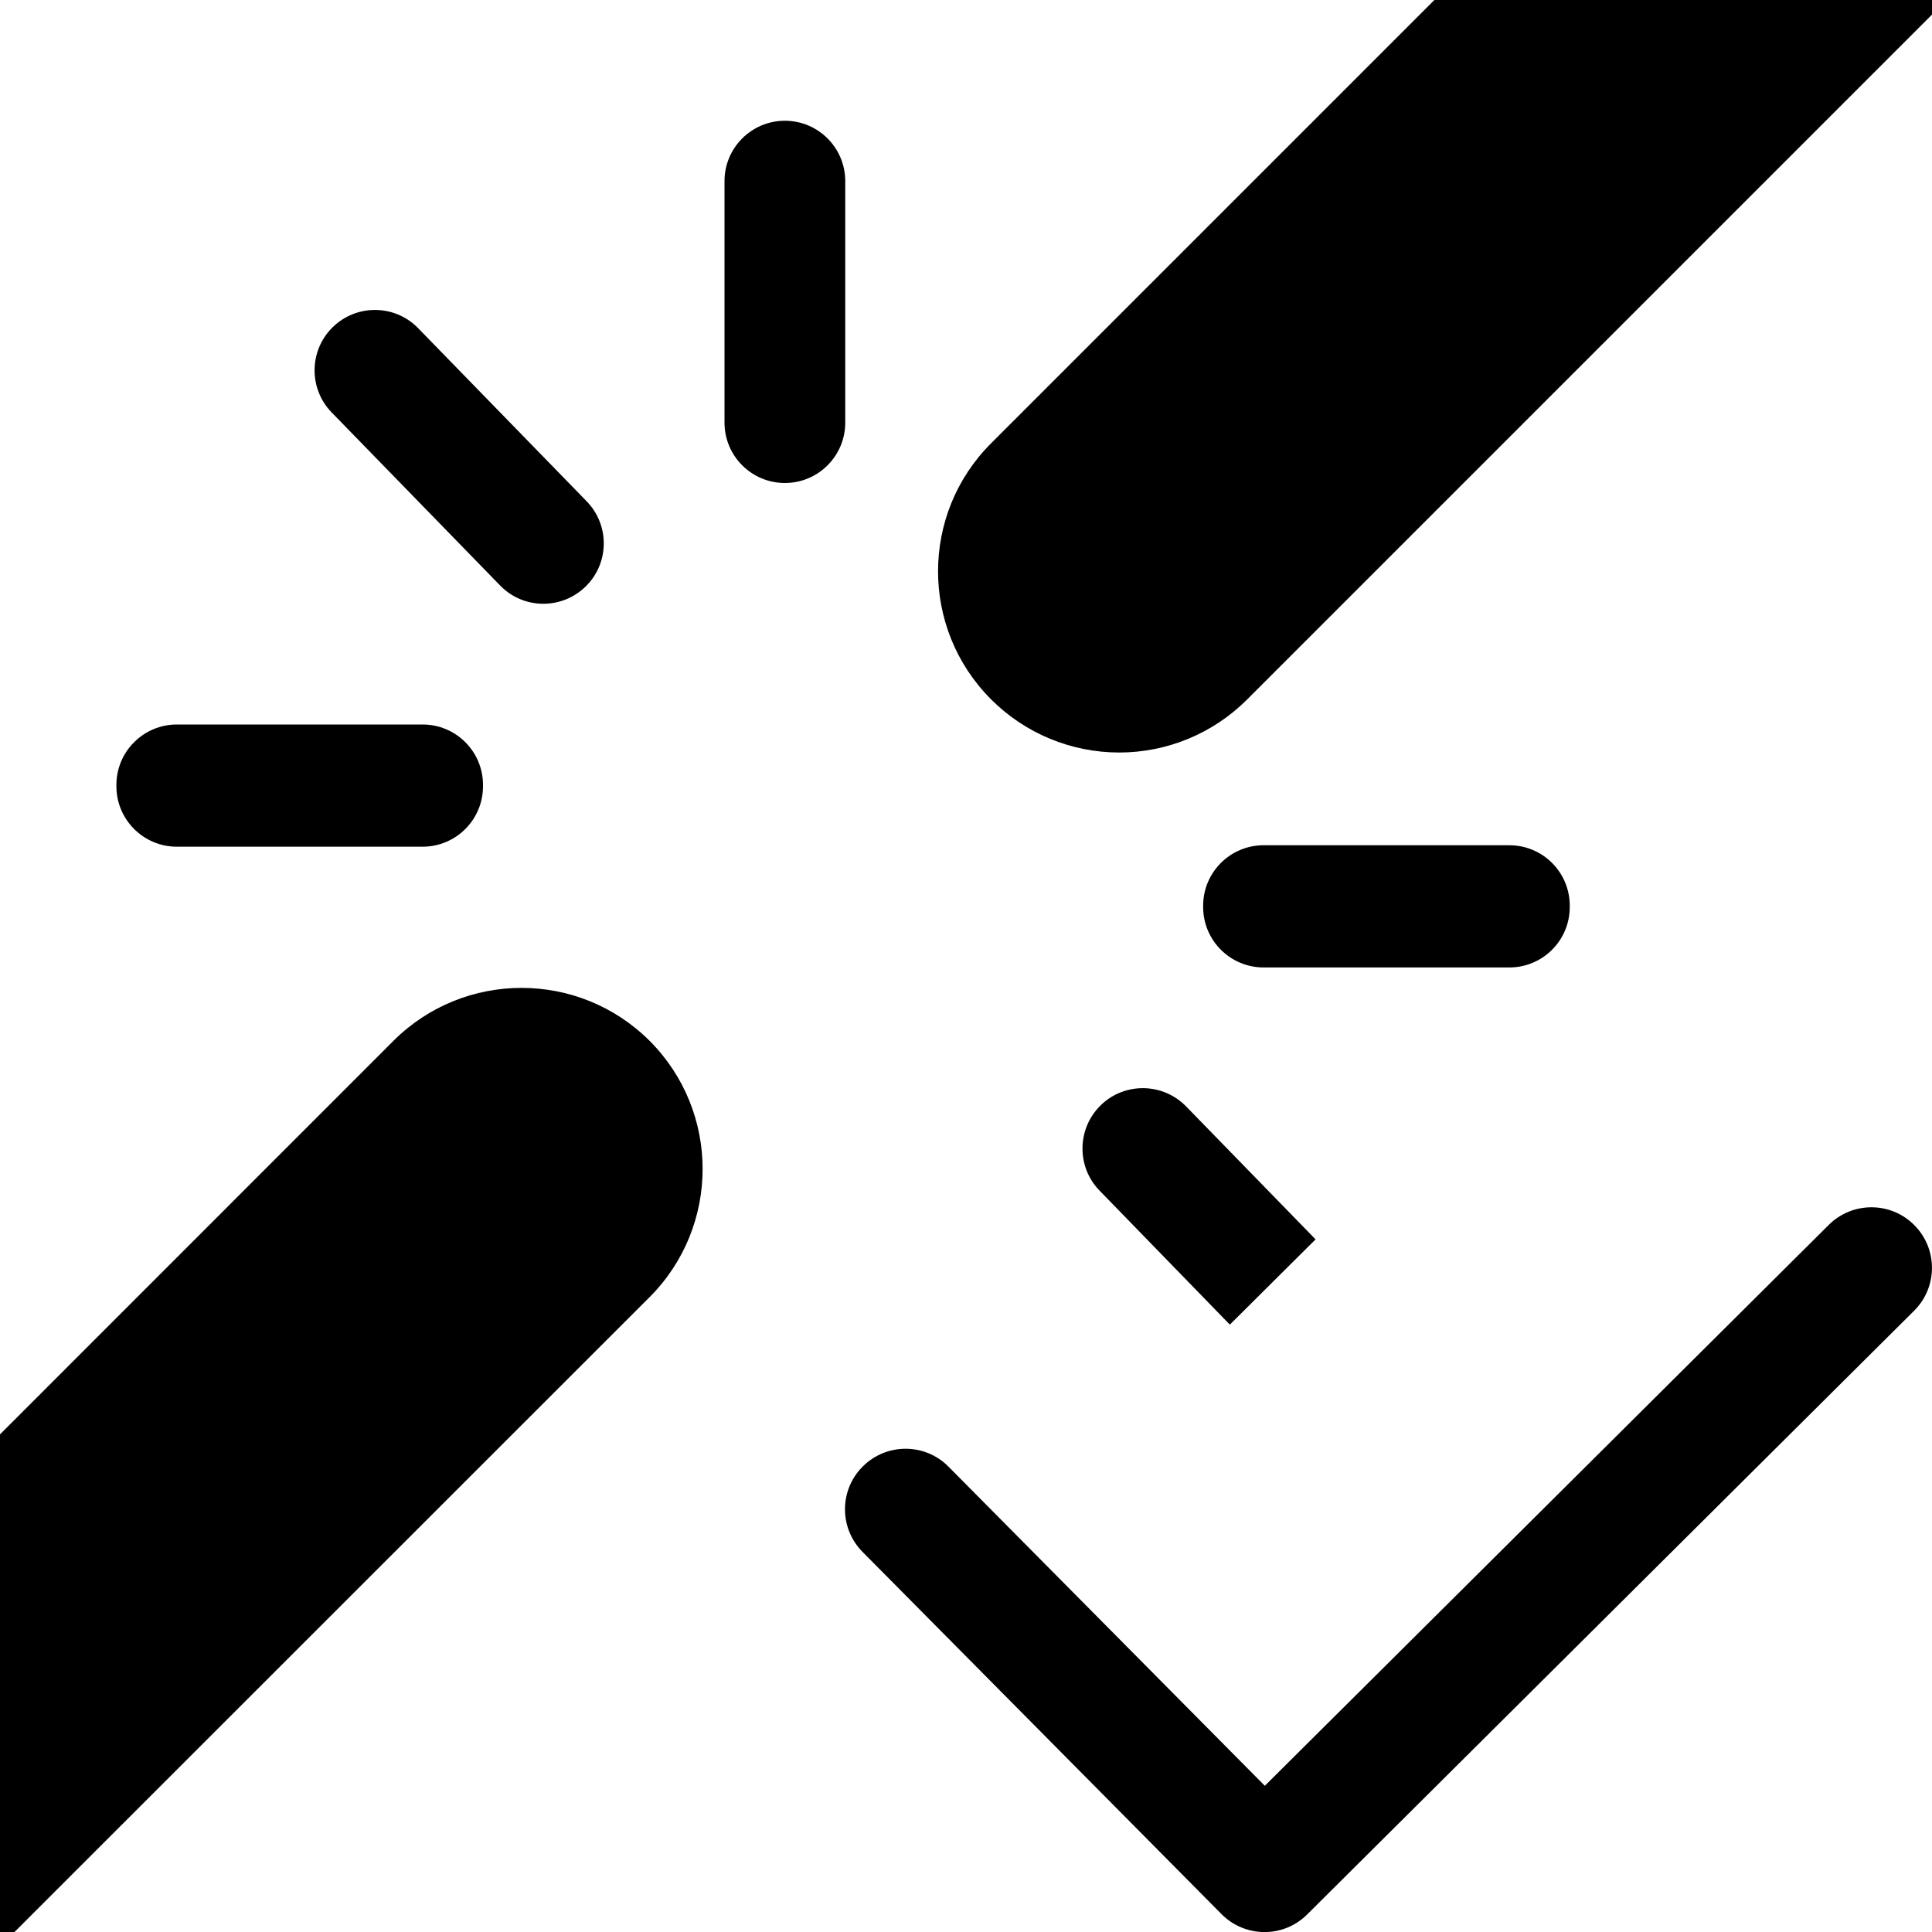 <?xml version="1.0" encoding="UTF-8" standalone="no"?>
<!DOCTYPE svg PUBLIC "-//W3C//DTD SVG 1.1//EN" "http://www.w3.org/Graphics/SVG/1.1/DTD/svg11.dtd">
<svg width="16px" height="16px" version="1.1" xmlns="http://www.w3.org/2000/svg" xmlns:xlink="http://www.w3.org/1999/xlink" xml:space="preserve" xmlns:serif="http://www.serif.com/" style="fill-rule:evenodd;clip-rule:evenodd;stroke-linejoin:round;stroke-miterlimit:2;">
    <g transform="matrix(1,0,0,1,-190,-430)">
        <g id="gap_check" transform="matrix(1,0,0,1,140,-20)">
            <g id="bg" transform="matrix(0.11,0,0,0.121,33.779,431.091)">
                <rect x="147" y="156" width="145" height="132" style="fill:rgb(135,135,135);fill-opacity:0;"/>
            </g>
            <g transform="matrix(1,0,0,1,47,447)">
                <path d="M4.464,9C4.189,9 3.964,9.224 3.964,9.5L3.964,9.512C3.964,9.788 4.189,10.012 4.464,10.012L6.5,10.012C6.776,10.012 7,9.788 7,9.512L7,9.5C7,9.224 6.776,9 6.5,9L4.464,9Z"/>
            </g>
            <g transform="matrix(1,0,0,1,47,447)">
                <path d="M6.463,5.718C6.271,5.52 5.954,5.516 5.756,5.709C5.559,5.901 5.554,6.218 5.747,6.416L7.142,7.849C7.334,8.047 7.651,8.051 7.849,7.858C8.047,7.666 8.051,7.349 7.858,7.151L6.463,5.718Z"/>
            </g>
            <g transform="matrix(1,0,0,1,47,447)">
                <path d="M10,4.5C10,4.224 9.776,4 9.5,4C9.224,4 9,4.224 9,4.5L9,6.5C9,6.776 9.224,7 9.5,7C9.776,7 10,6.776 10,6.5L10,4.5Z"/>
            </g>
            <g transform="matrix(1,0,0,1,-140,20)">
                <path d="M190,446L190,441.879L193.258,438.62C193.844,438.035 194.794,438.035 195.38,438.62C195.965,439.206 195.965,440.156 195.38,440.742L190.12,446L190,446ZM206,430.121L200.328,435.793C200.047,436.074 199.666,436.232 199.269,436.232C198.871,436.232 198.49,436.074 198.209,435.793L198.208,435.792C197.622,435.206 197.622,434.256 198.208,433.671L201.879,430L206,430L206,430.121Z"/>
            </g>
            <g transform="matrix(1,0,0,1,-1,-1)">
                <path d="M61.185,461.97L60.106,460.86C59.914,460.663 59.918,460.346 60.116,460.153C60.313,459.961 60.63,459.965 60.823,460.163L61.895,461.264L61.185,461.97ZM63.5,458C63.776,458 64,458.224 64,458.5L64,458.512C64,458.788 63.776,459.012 63.5,459.012L61.464,459.012C61.189,459.012 60.964,458.788 60.964,458.512L60.964,458.5C60.964,458.224 61.189,458 61.464,458L63.5,458Z"/>
            </g>
            <g transform="matrix(0.836,0,0,0.836,56.757,458.602)">
                <path d="M4.447,7.401L10.033,1.845C10.268,1.611 10.648,1.612 10.881,1.847C11.115,2.082 11.114,2.462 10.879,2.695L4.867,8.675C4.754,8.788 4.601,8.851 4.442,8.85C4.283,8.849 4.13,8.786 4.018,8.672L0.462,5.084C0.229,4.849 0.23,4.469 0.466,4.236C0.701,4.003 1.081,4.004 1.314,4.24L4.447,7.401Z"/>
            </g>
        </g>
    </g>
</svg>

